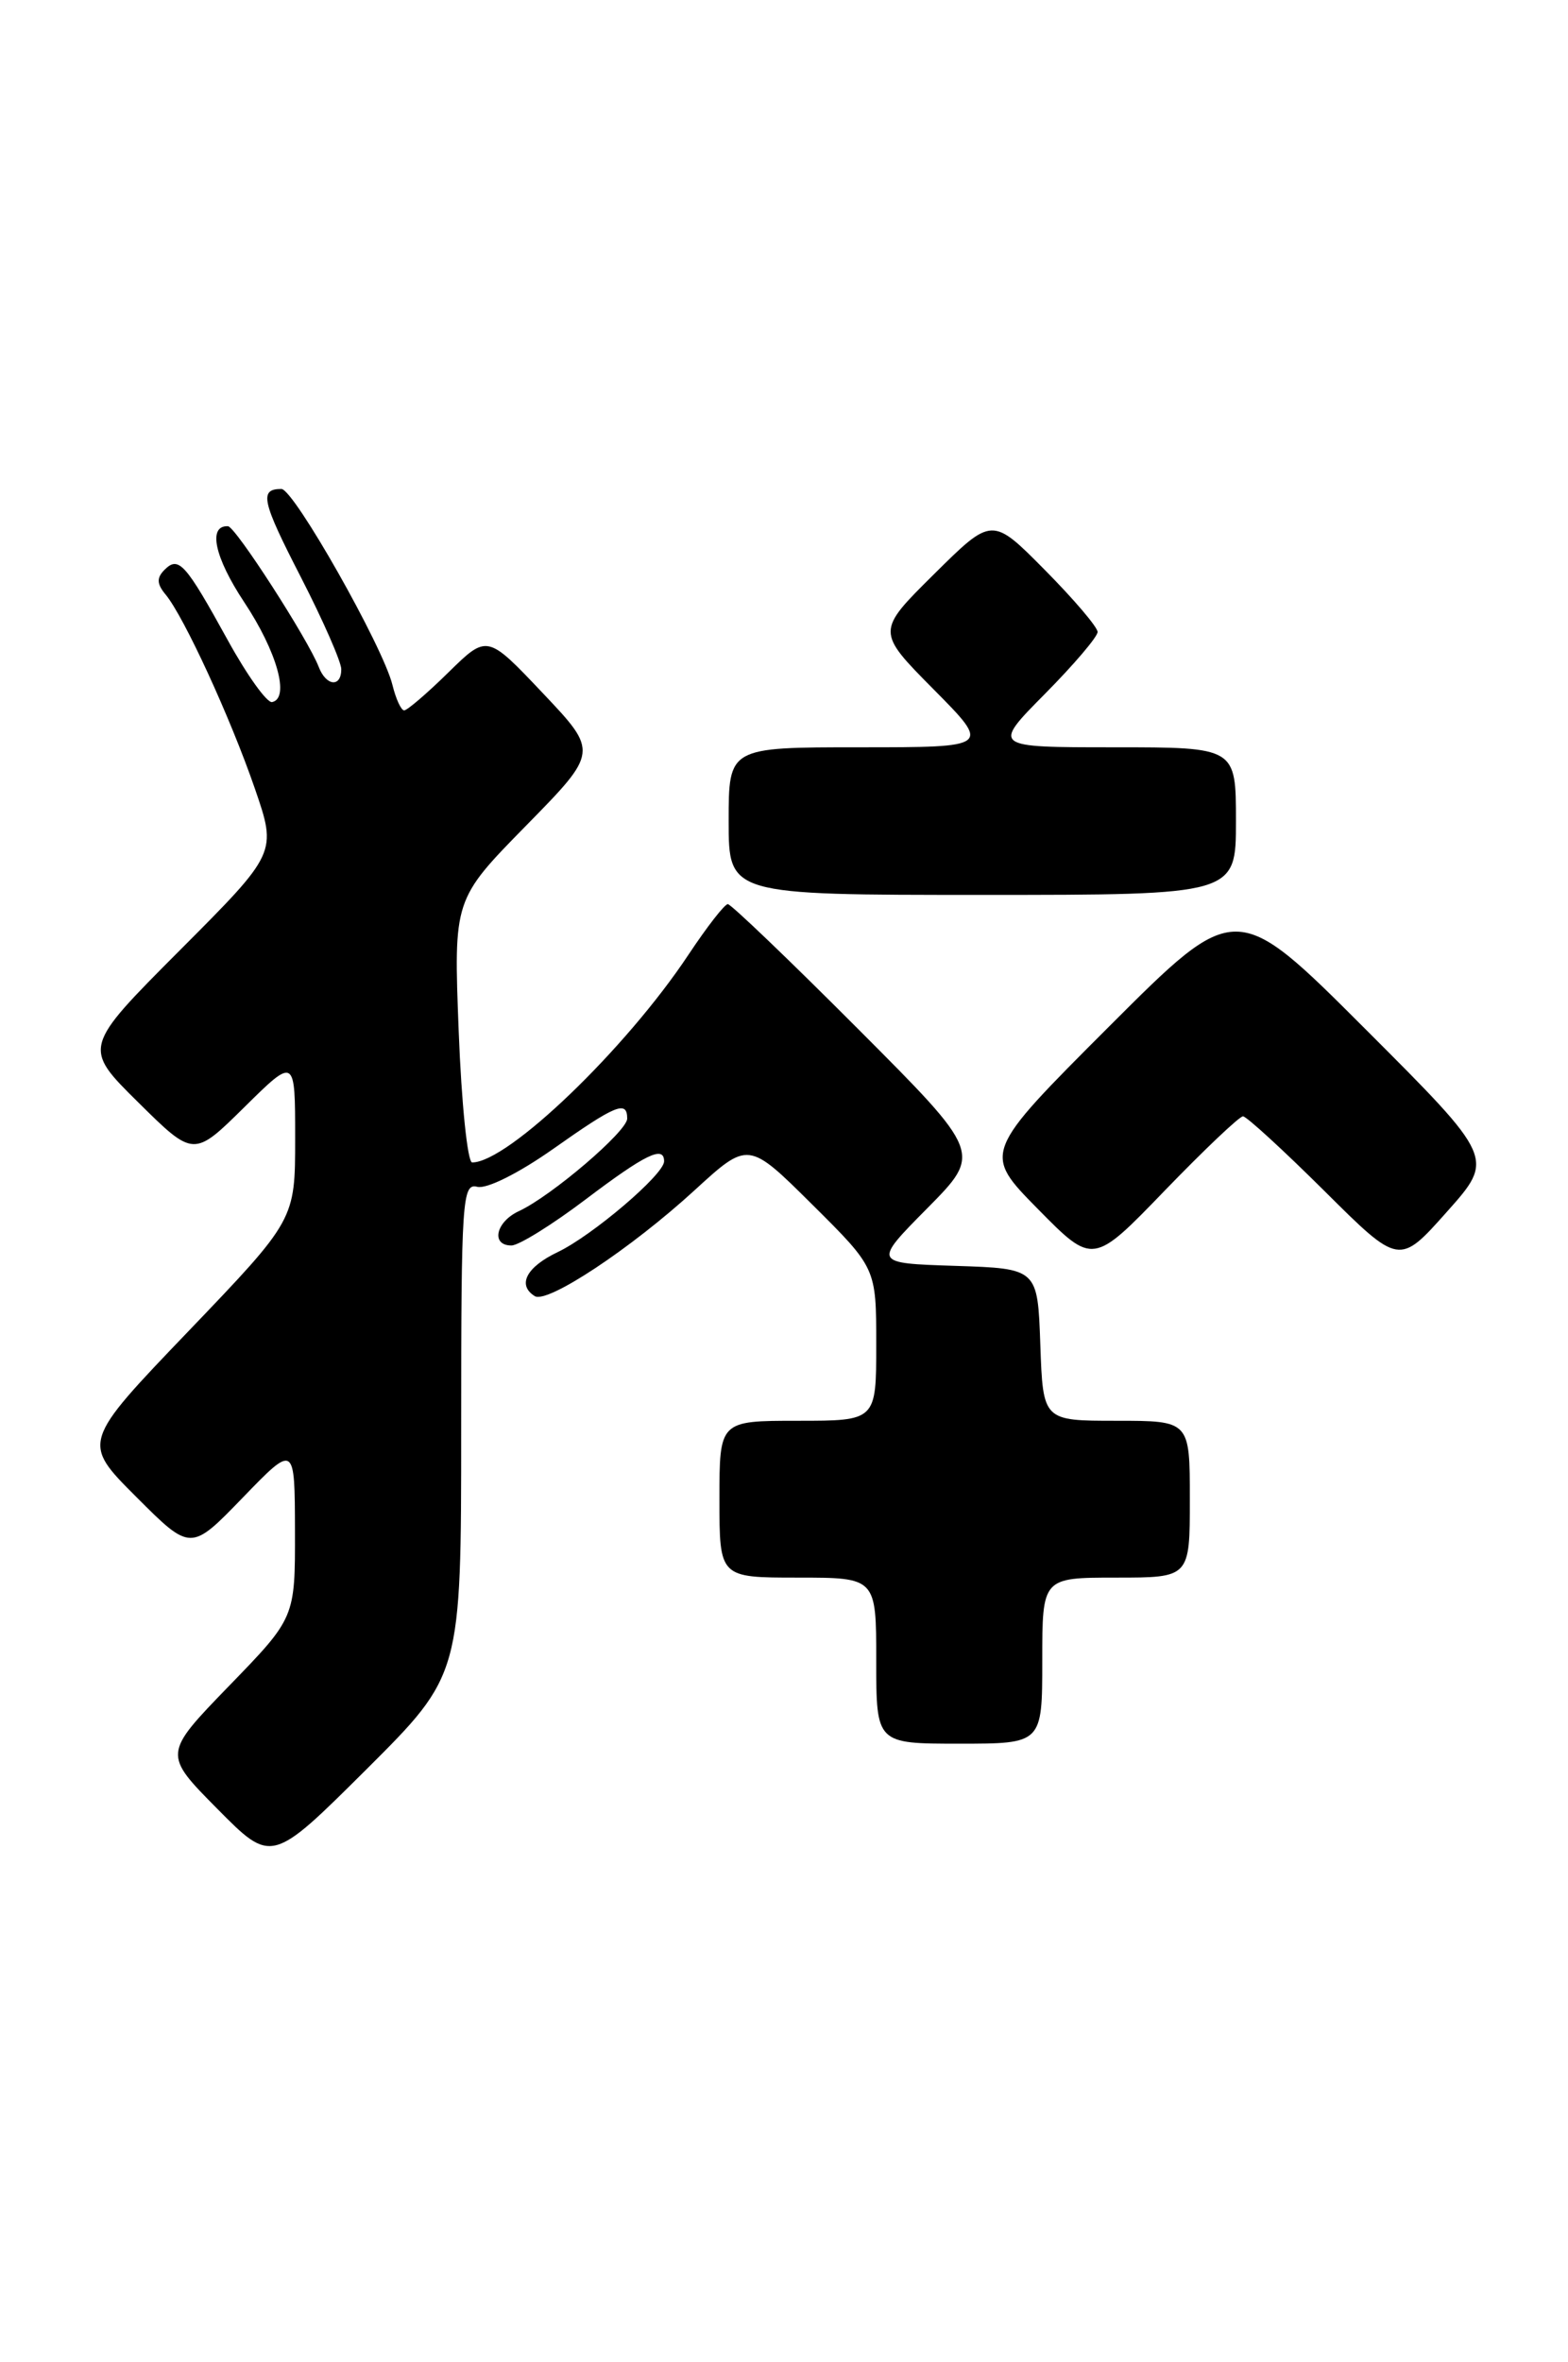 <?xml version="1.0" encoding="UTF-8" standalone="no"?>
<!DOCTYPE svg PUBLIC "-//W3C//DTD SVG 1.1//EN" "http://www.w3.org/Graphics/SVG/1.1/DTD/svg11.dtd" >
<svg xmlns="http://www.w3.org/2000/svg" xmlns:xlink="http://www.w3.org/1999/xlink" version="1.1" viewBox="0 0 170 256">
 <g >
 <path fill="currentColor"
d=" M 50.00 154.86 C 50.00 129.95 50.12 128.22 51.75 128.64 C 52.76 128.90 56.21 127.18 59.95 124.55 C 66.76 119.74 68.00 119.23 68.00 121.25 C 67.99 122.63 59.79 129.64 56.25 131.28 C 53.75 132.44 53.19 135.00 55.45 135.00 C 56.24 135.00 59.87 132.75 63.50 130.00 C 69.98 125.10 72.00 124.12 72.00 125.88 C 72.00 127.30 64.23 133.92 60.46 135.72 C 57.06 137.34 56.05 139.29 57.98 140.49 C 59.35 141.33 68.40 135.34 75.31 129.01 C 81.13 123.68 81.13 123.68 88.06 130.56 C 95.00 137.45 95.00 137.45 95.00 145.72 C 95.00 154.00 95.00 154.00 86.50 154.00 C 78.00 154.00 78.00 154.00 78.00 162.50 C 78.00 171.00 78.00 171.00 86.50 171.00 C 95.00 171.00 95.00 171.00 95.00 180.00 C 95.00 189.00 95.00 189.00 104.00 189.00 C 113.00 189.00 113.00 189.00 113.00 180.00 C 113.00 171.00 113.00 171.00 121.00 171.00 C 129.00 171.00 129.00 171.00 129.00 162.50 C 129.00 154.00 129.00 154.00 121.04 154.00 C 113.08 154.00 113.08 154.00 112.79 145.75 C 112.50 137.50 112.50 137.50 103.57 137.21 C 94.64 136.92 94.64 136.92 100.55 130.95 C 106.45 124.98 106.45 124.98 92.99 111.49 C 85.59 104.07 79.25 98.00 78.91 98.00 C 78.56 98.00 76.65 100.46 74.65 103.47 C 67.85 113.72 55.06 126.00 51.19 126.00 C 50.69 126.00 50.03 119.59 49.73 111.75 C 49.18 97.50 49.18 97.50 57.03 89.50 C 64.88 81.50 64.88 81.50 58.85 75.13 C 52.82 68.76 52.82 68.76 48.62 72.88 C 46.31 75.15 44.15 77.00 43.82 77.00 C 43.49 77.00 42.92 75.76 42.55 74.25 C 41.54 70.10 31.85 53.00 30.51 53.00 C 28.08 53.00 28.37 54.30 32.63 62.58 C 35.03 67.26 37.00 71.74 37.00 72.54 C 37.00 74.54 35.36 74.38 34.56 72.30 C 33.41 69.31 25.53 57.08 24.72 57.04 C 22.51 56.93 23.25 60.40 26.47 65.26 C 30.03 70.62 31.45 75.69 29.50 76.10 C 28.95 76.21 26.79 73.20 24.70 69.40 C 20.10 61.05 19.37 60.23 17.84 61.76 C 16.97 62.63 16.99 63.29 17.96 64.45 C 19.94 66.84 24.98 77.78 27.63 85.47 C 30.03 92.44 30.03 92.44 19.51 102.99 C 8.98 113.55 8.98 113.55 14.99 119.49 C 21.00 125.43 21.00 125.43 26.50 120.00 C 32.00 114.57 32.00 114.57 32.00 123.39 C 32.00 132.21 32.00 132.21 20.44 144.28 C 8.87 156.35 8.87 156.35 14.77 162.25 C 20.68 168.16 20.68 168.16 26.32 162.33 C 31.96 156.50 31.96 156.50 31.98 165.92 C 32.00 175.35 32.00 175.35 24.84 182.73 C 17.68 190.12 17.68 190.12 23.57 196.07 C 29.45 202.01 29.45 202.01 39.73 191.78 C 50.00 181.54 50.00 181.54 50.00 154.86 Z  M 134.76 121.00 C 135.14 121.00 139.11 124.64 143.58 129.08 C 151.70 137.16 151.70 137.16 156.87 131.35 C 162.04 125.55 162.04 125.55 148.02 111.53 C 134.00 97.51 134.00 97.51 120.27 111.24 C 106.54 124.97 106.54 124.97 112.52 131.04 C 118.50 137.11 118.50 137.11 126.28 129.05 C 130.56 124.62 134.38 121.00 134.76 121.00 Z  M 134.00 89.00 C 134.00 81.00 134.00 81.00 120.78 81.00 C 107.56 81.00 107.56 81.00 113.28 75.22 C 116.43 72.04 119.00 69.02 119.00 68.50 C 119.00 67.98 116.43 64.96 113.28 61.78 C 107.56 56.00 107.56 56.00 101.28 62.22 C 95.00 68.44 95.00 68.44 101.22 74.72 C 107.44 81.00 107.44 81.00 93.22 81.00 C 79.00 81.00 79.00 81.00 79.00 89.00 C 79.00 97.00 79.00 97.00 106.50 97.00 C 134.00 97.00 134.00 97.00 134.00 89.00 Z "/>
</g>
</svg>